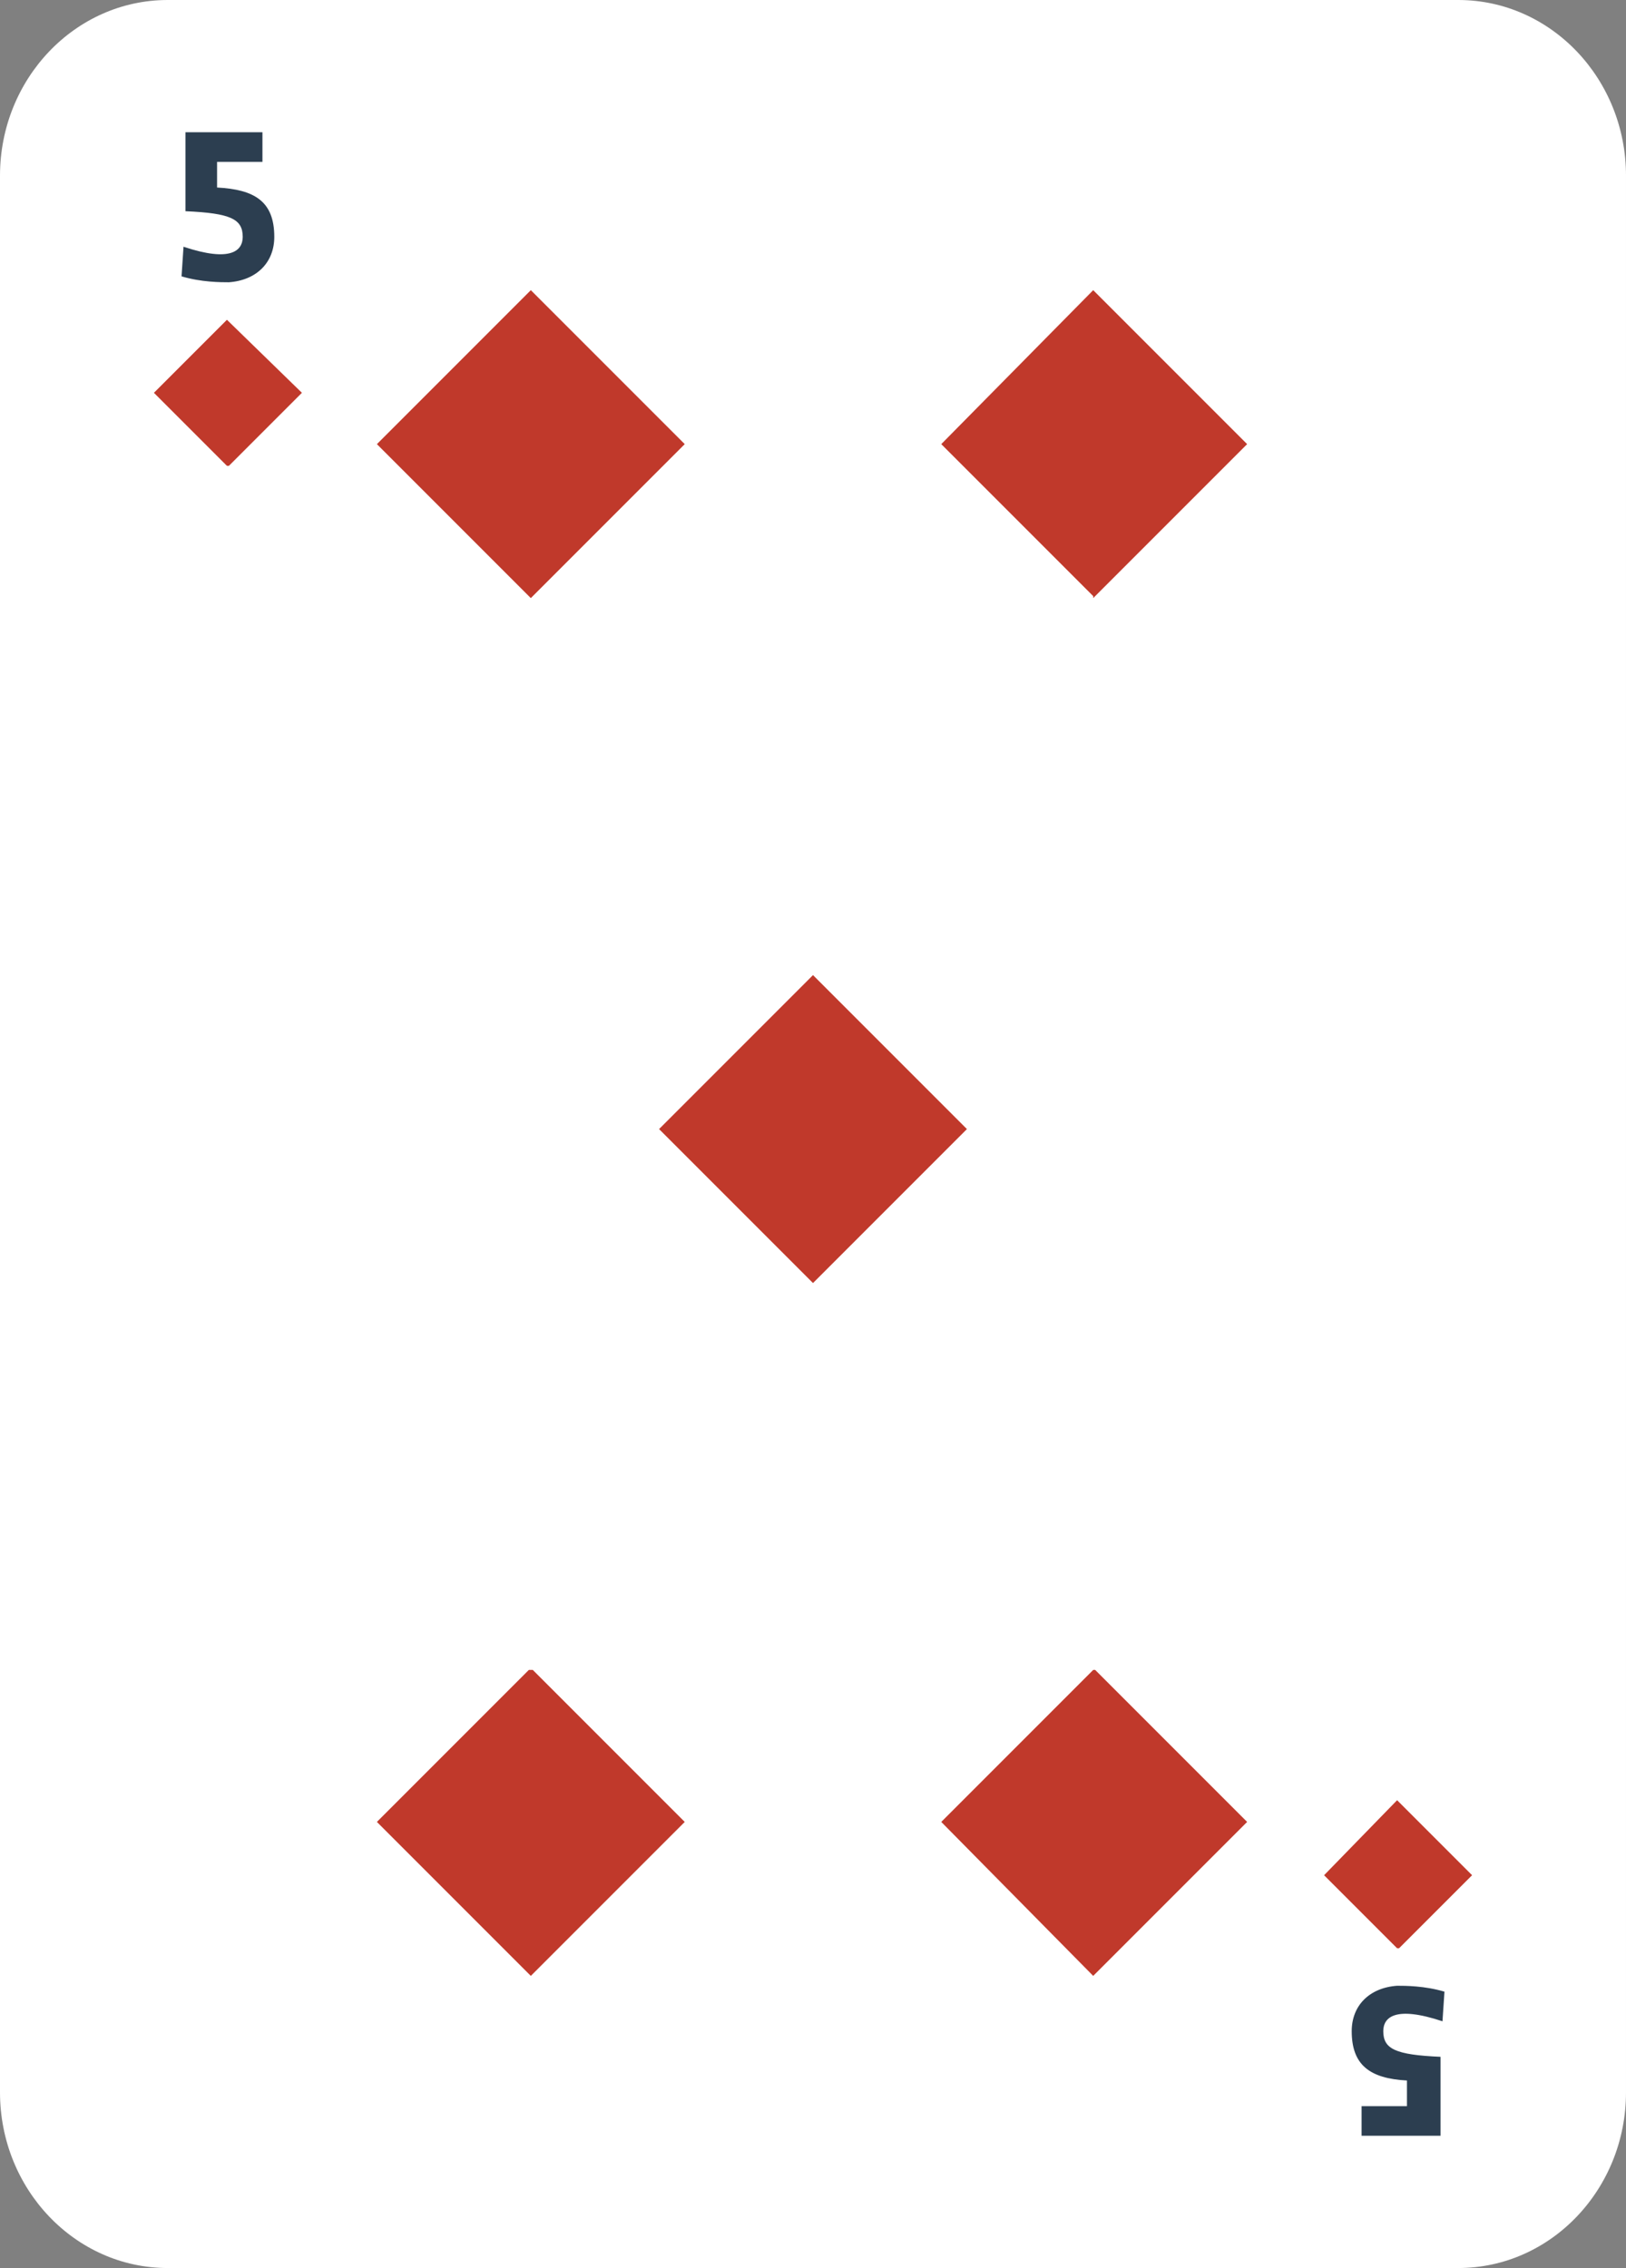 <?xml version="1.0" encoding="utf-8"?>
<!-- Generator: Adobe Illustrator 24.1.0, SVG Export Plug-In . SVG Version: 6.00 Build 0)  -->
<svg version="1.1" id="Layer_1" xmlns="http://www.w3.org/2000/svg" xmlns:xlink="http://www.w3.org/1999/xlink" x="0px" y="0px"
	 viewBox="0 0 82.4 114.9" style="enable-background:new 0 0 82.4 114.9;" xml:space="preserve">
<rect x="0" y="0" width="82.4" height="114.9" fill="#808080" stroke="none"/>
<style type="text/css">
	.st0{fill:#FFFFFF;}
	.st1{fill:#C0392B;}
	.st2{fill:#2C3E50;}
</style>
<path class="st0" d="M8.5,0C3.8,0,0,4,0,8.9V106c0,4.9,3.8,8.9,8.5,8.9h65.4c4.7,0,8.5-4,8.5-8.9V8.9C82.4,4,78.6,0,73.9,0H8.5z"/>
<polygon class="st1" points="11.6,23.6 11.5,23.6 11.5,23.6 7.8,19.9 11.5,16.2 15.3,19.9 "/>
<polygon class="st1" points="70.9,98.7 70.8,98.7 70.8,98.7 67.1,95 70.8,91.2 74.6,95 "/>
<path class="st2" d="M13.9,12c0,1.3-0.9,2.2-2.3,2.3c-0.4,0-1.4,0-2.4-0.3l0.1-1.5c2.4,0.8,3,0.2,3-0.5c0-0.9-0.6-1.2-2.9-1.3v-4
	h3.9v1.5H11v1.3C12.9,9.6,13.9,10.2,13.9,12z"/>
<path class="st2" d="M68.5,102.9c0-1.3,0.9-2.2,2.3-2.3c0.4,0,1.4,0,2.4,0.3l-0.1,1.5c-2.4-0.8-3-0.2-3,0.5c0,0.9,0.6,1.2,2.9,1.3v4
	H69v-1.5h2.3v-1.3C69.4,105.3,68.5,104.6,68.5,102.9z"/>
<polygon class="st1" points="27,30.2 26.9,30.3 26.8,30.2 19.1,22.5 26.9,14.7 34.7,22.5 "/>
<polygon class="st1" points="55.5,30.2 55.4,30.3 55.4,30.2 47.7,22.5 55.4,14.7 63.2,22.5 "/>
<polygon class="st1" points="41.3,64.9 41.2,65 41.1,64.9 33.4,57.2 41.2,49.4 49,57.2 "/>
<polygon class="st1" points="55.4,84.6 55.4,84.6 55.5,84.6 63.2,92.3 55.4,100.1 47.7,92.3 "/>
<polygon class="st1" points="26.8,84.6 26.9,84.6 27,84.6 34.7,92.3 26.9,100.1 19.1,92.3 "/>
</svg>
